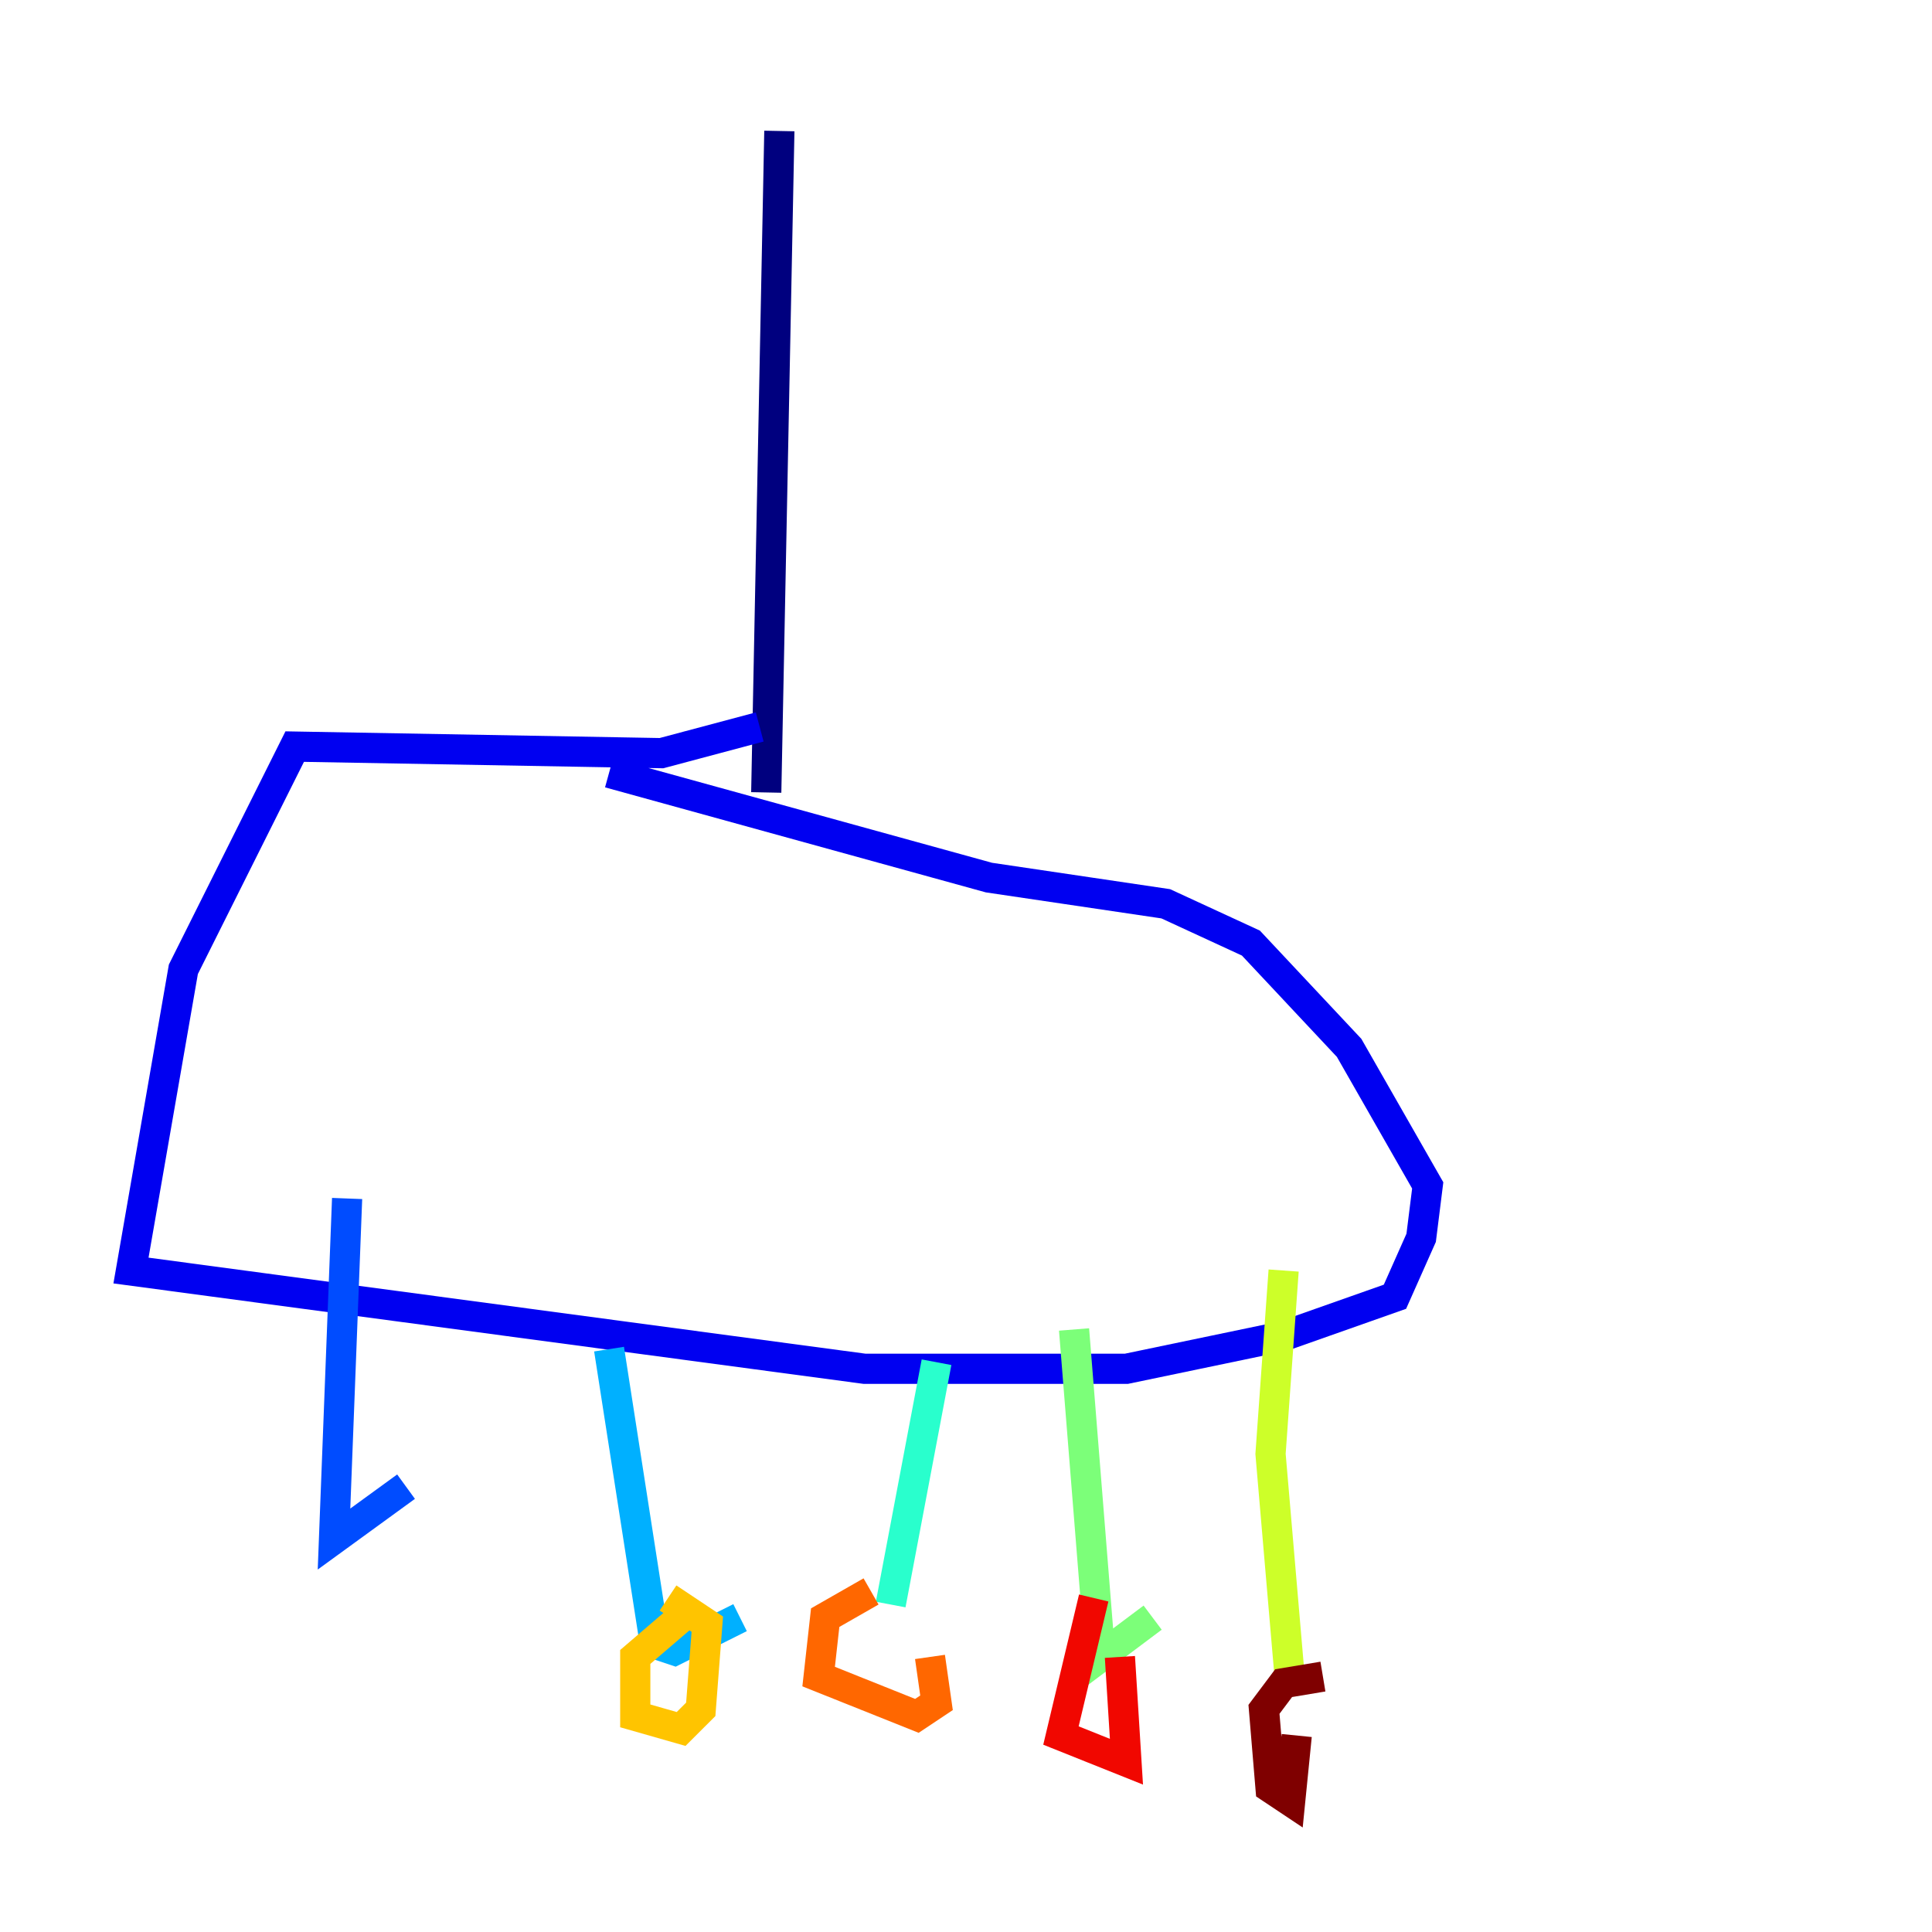 <?xml version="1.0" encoding="utf-8" ?>
<svg baseProfile="tiny" height="128" version="1.2" viewBox="0,0,128,128" width="128" xmlns="http://www.w3.org/2000/svg" xmlns:ev="http://www.w3.org/2001/xml-events" xmlns:xlink="http://www.w3.org/1999/xlink"><defs /><polyline fill="none" points="51.634,8.678 50.766,52.502" stroke="#00007f" stroke-width="2" /><polyline fill="none" points="50.332,48.163 43.824,49.898 19.525,49.464 12.149,64.217 8.678,84.176 57.275,90.685 74.63,90.685 85.044,88.515 92.42,85.912 94.156,82.007 94.59,78.536 89.383,69.424 82.875,62.481 77.234,59.878 65.519,58.142 40.352,51.2" stroke="#0000f1" stroke-width="2" /><polyline fill="none" points="22.997,79.403 22.129,101.966 26.902,98.495" stroke="#004cff" stroke-width="2" /><polyline fill="none" points="40.352,89.383 43.39,108.909 44.691,109.342 49.031,107.173" stroke="#00b0ff" stroke-width="2" /><polyline fill="none" points="62.047,90.251 59.01,106.305" stroke="#29ffcd" stroke-width="2" /><polyline fill="none" points="71.159,88.081 72.895,109.776 76.366,107.173" stroke="#7cff79" stroke-width="2" /><polyline fill="none" points="85.044,84.176 84.176,96.325 85.478,111.512" stroke="#cdff29" stroke-width="2" /><polyline fill="none" points="45.125,107.173 42.088,109.776 42.088,113.681 45.125,114.549 46.427,113.248 46.861,107.607 44.258,105.871" stroke="#ffc400" stroke-width="2" /><polyline fill="none" points="57.709,105.437 54.671,107.173 54.237,111.078 60.746,113.681 62.047,112.814 61.614,109.776" stroke="#ff6700" stroke-width="2" /><polyline fill="none" points="72.461,105.871 70.291,114.983 74.63,116.719 74.197,109.776" stroke="#f10700" stroke-width="2" /><polyline fill="none" points="87.647,111.078 85.044,111.512 83.742,113.248 84.176,118.454 85.478,119.322 85.912,114.983" stroke="#7f0000" stroke-width="2" /></svg>